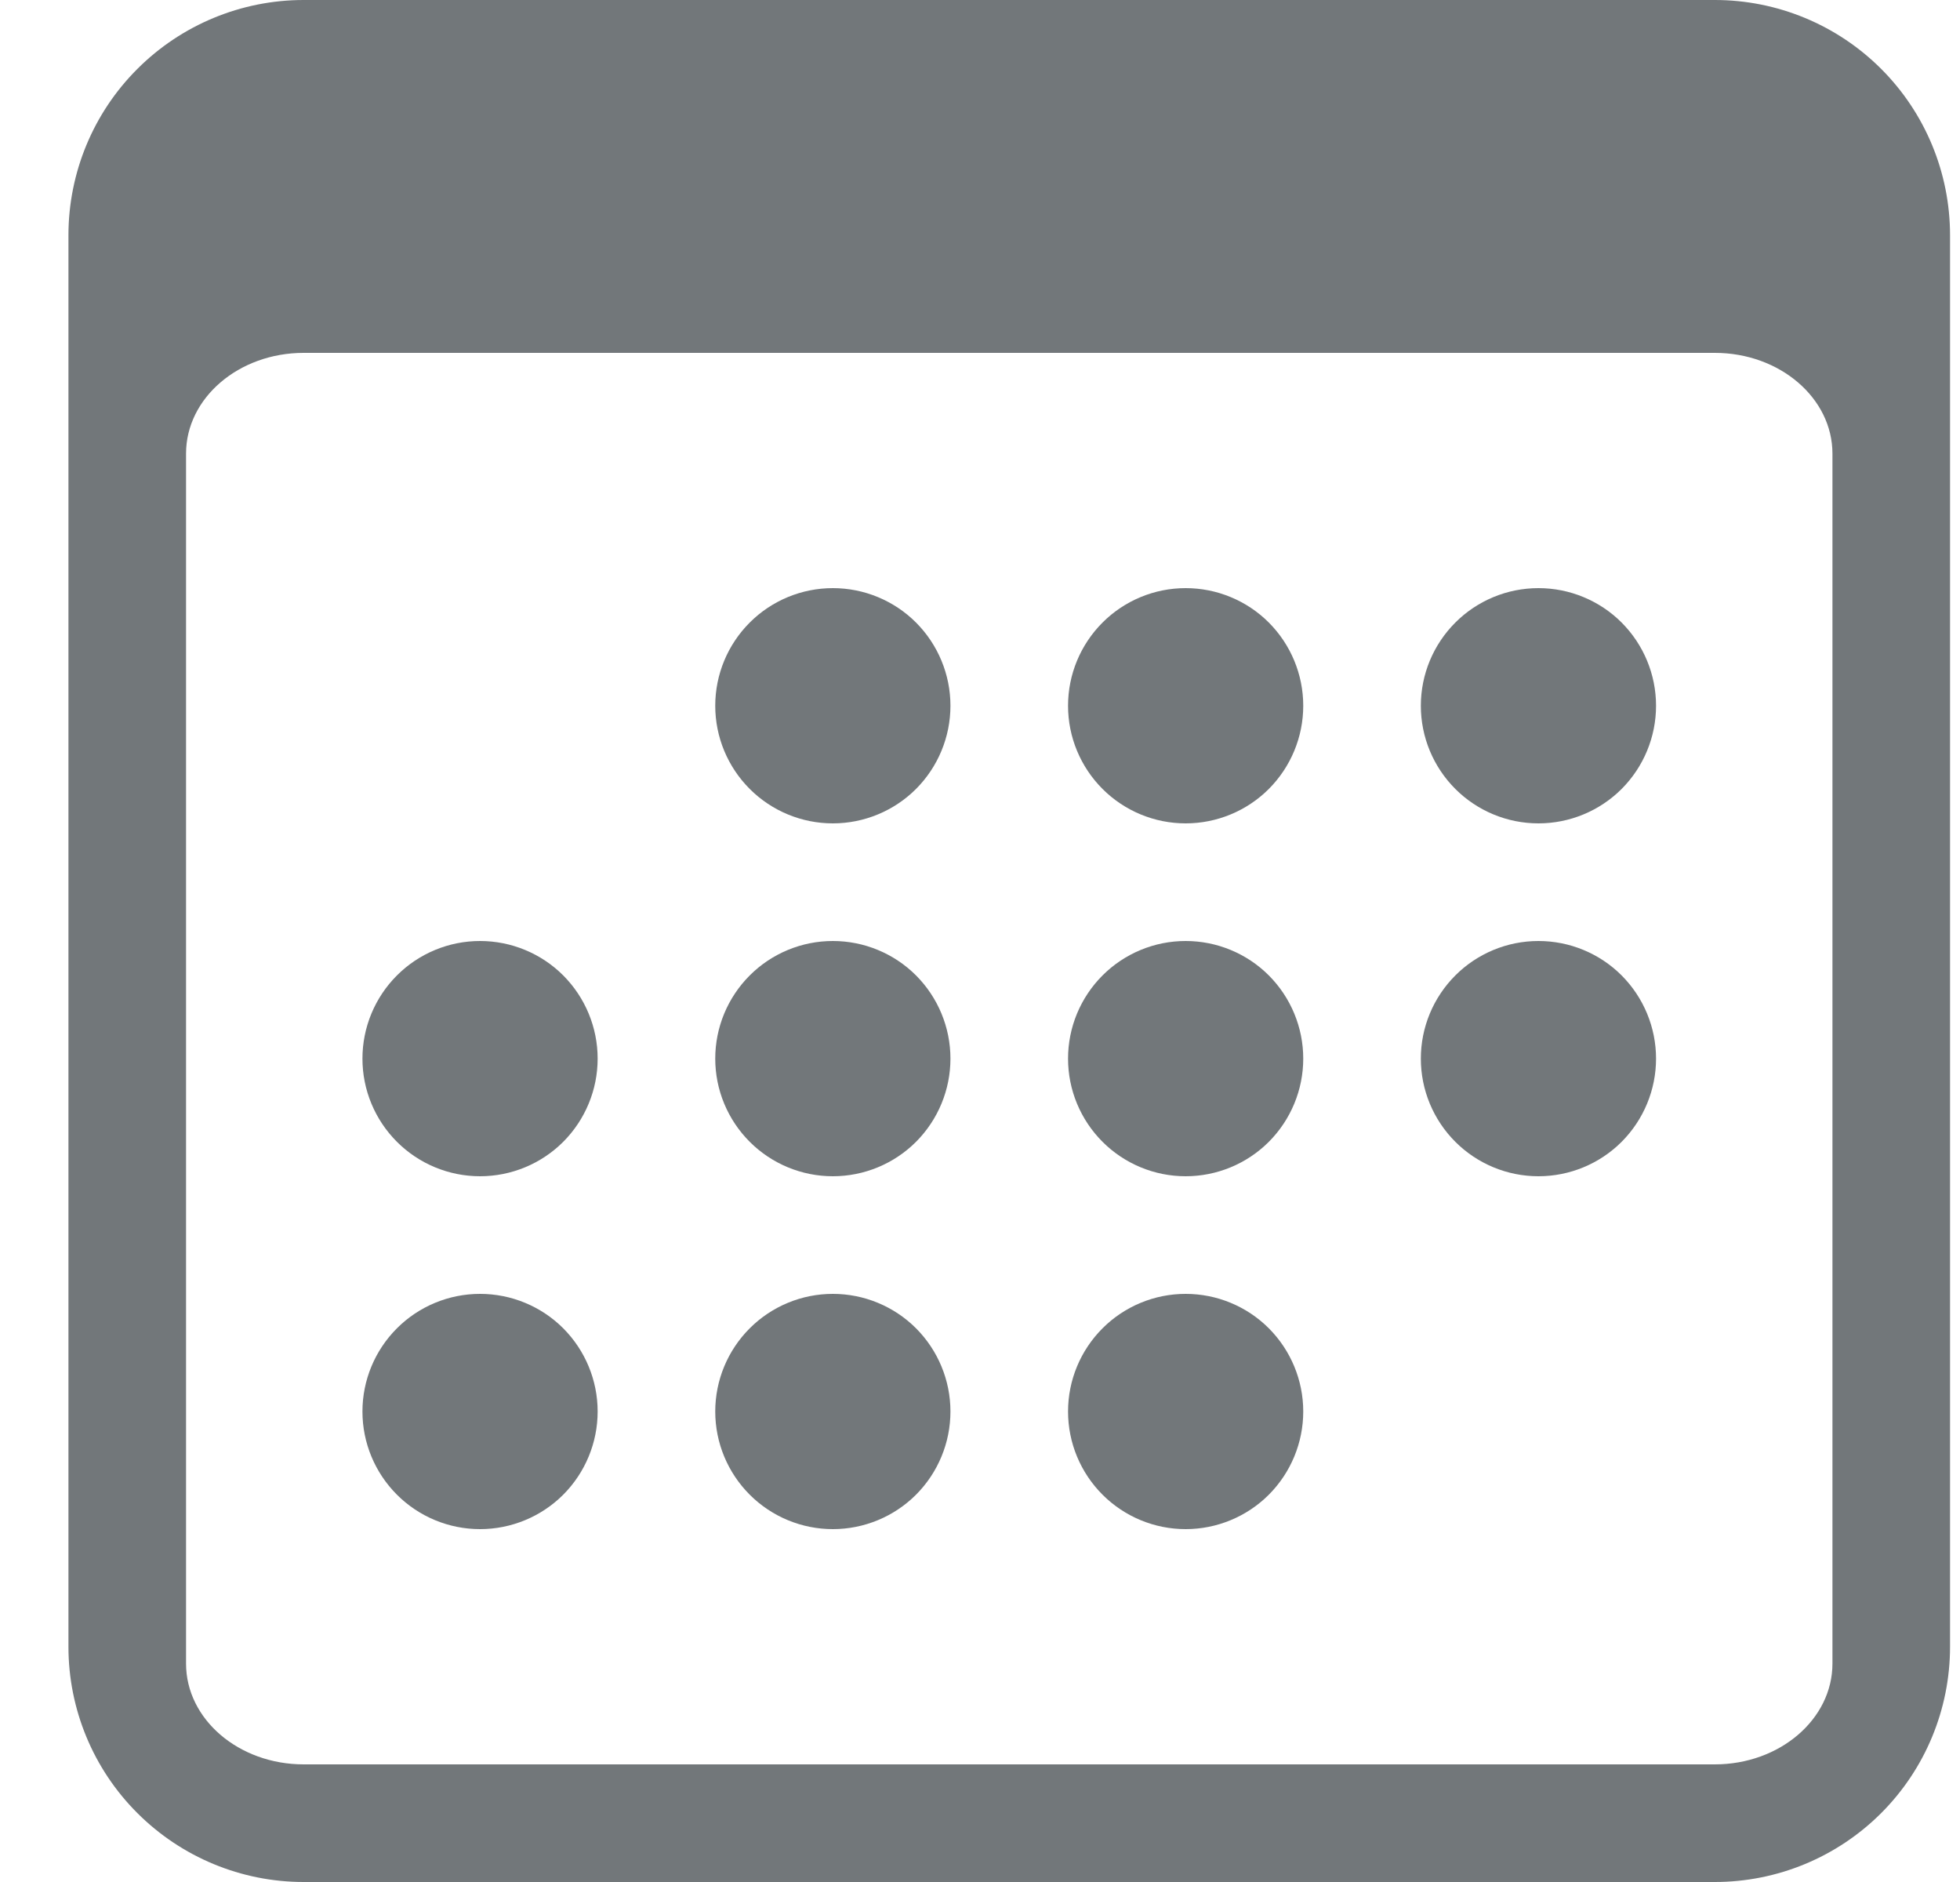 <svg width="25" height="24" viewBox="0 0 25 24" fill="none" xmlns="http://www.w3.org/2000/svg">
<path d="M21.873 0H3.873C3.078 0 2.315 0.316 1.752 0.879C1.189 1.441 0.873 2.204 0.873 3L0.873 21C0.873 21.796 1.189 22.559 1.752 23.121C2.315 23.684 3.078 24 3.873 24H21.873C22.669 24 23.432 23.684 23.995 23.121C24.557 22.559 24.873 21.796 24.873 21V3C24.873 2.204 24.557 1.441 23.995 0.879C23.432 0.316 22.669 0 21.873 0V0ZM2.373 5.785C2.373 5.076 3.045 4.5 3.873 4.5H21.873C22.701 4.5 23.373 5.076 23.373 5.785V21.215C23.373 21.924 22.701 22.5 21.873 22.5H3.873C3.045 22.5 2.373 21.924 2.373 21.215V5.785Z" fill="#72777A"/>
<path d="M10.623 10.5C11.021 10.5 11.403 10.342 11.684 10.061C11.965 9.779 12.123 9.398 12.123 9C12.123 8.602 11.965 8.221 11.684 7.939C11.403 7.658 11.021 7.5 10.623 7.5C10.225 7.5 9.844 7.658 9.563 7.939C9.281 8.221 9.123 8.602 9.123 9C9.123 9.398 9.281 9.779 9.563 10.061C9.844 10.342 10.225 10.5 10.623 10.5ZM15.123 10.5C15.521 10.5 15.903 10.342 16.184 10.061C16.465 9.779 16.623 9.398 16.623 9C16.623 8.602 16.465 8.221 16.184 7.939C15.903 7.658 15.521 7.5 15.123 7.5C14.725 7.5 14.344 7.658 14.063 7.939C13.781 8.221 13.623 8.602 13.623 9C13.623 9.398 13.781 9.779 14.063 10.061C14.344 10.342 14.725 10.5 15.123 10.5ZM19.623 10.5C20.021 10.5 20.403 10.342 20.684 10.061C20.965 9.779 21.123 9.398 21.123 9C21.123 8.602 20.965 8.221 20.684 7.939C20.403 7.658 20.021 7.5 19.623 7.5C19.225 7.5 18.844 7.658 18.563 7.939C18.281 8.221 18.123 8.602 18.123 9C18.123 9.398 18.281 9.779 18.563 10.061C18.844 10.342 19.225 10.5 19.623 10.5ZM6.123 15C6.521 15 6.903 14.842 7.184 14.561C7.465 14.279 7.623 13.898 7.623 13.5C7.623 13.102 7.465 12.721 7.184 12.439C6.903 12.158 6.521 12 6.123 12C5.725 12 5.344 12.158 5.063 12.439C4.781 12.721 4.623 13.102 4.623 13.5C4.623 13.898 4.781 14.279 5.063 14.561C5.344 14.842 5.725 15 6.123 15ZM10.623 15C11.021 15 11.403 14.842 11.684 14.561C11.965 14.279 12.123 13.898 12.123 13.5C12.123 13.102 11.965 12.721 11.684 12.439C11.403 12.158 11.021 12 10.623 12C10.225 12 9.844 12.158 9.563 12.439C9.281 12.721 9.123 13.102 9.123 13.5C9.123 13.898 9.281 14.279 9.563 14.561C9.844 14.842 10.225 15 10.623 15ZM15.123 15C15.521 15 15.903 14.842 16.184 14.561C16.465 14.279 16.623 13.898 16.623 13.5C16.623 13.102 16.465 12.721 16.184 12.439C15.903 12.158 15.521 12 15.123 12C14.725 12 14.344 12.158 14.063 12.439C13.781 12.721 13.623 13.102 13.623 13.5C13.623 13.898 13.781 14.279 14.063 14.561C14.344 14.842 14.725 15 15.123 15ZM19.623 15C20.021 15 20.403 14.842 20.684 14.561C20.965 14.279 21.123 13.898 21.123 13.5C21.123 13.102 20.965 12.721 20.684 12.439C20.403 12.158 20.021 12 19.623 12C19.225 12 18.844 12.158 18.563 12.439C18.281 12.721 18.123 13.102 18.123 13.5C18.123 13.898 18.281 14.279 18.563 14.561C18.844 14.842 19.225 15 19.623 15ZM6.123 19.5C6.521 19.5 6.903 19.342 7.184 19.061C7.465 18.779 7.623 18.398 7.623 18C7.623 17.602 7.465 17.221 7.184 16.939C6.903 16.658 6.521 16.5 6.123 16.5C5.725 16.5 5.344 16.658 5.063 16.939C4.781 17.221 4.623 17.602 4.623 18C4.623 18.398 4.781 18.779 5.063 19.061C5.344 19.342 5.725 19.5 6.123 19.5ZM10.623 19.5C11.021 19.5 11.403 19.342 11.684 19.061C11.965 18.779 12.123 18.398 12.123 18C12.123 17.602 11.965 17.221 11.684 16.939C11.403 16.658 11.021 16.5 10.623 16.5C10.225 16.5 9.844 16.658 9.563 16.939C9.281 17.221 9.123 17.602 9.123 18C9.123 18.398 9.281 18.779 9.563 19.061C9.844 19.342 10.225 19.5 10.623 19.5ZM15.123 19.5C15.521 19.5 15.903 19.342 16.184 19.061C16.465 18.779 16.623 18.398 16.623 18C16.623 17.602 16.465 17.221 16.184 16.939C15.903 16.658 15.521 16.5 15.123 16.5C14.725 16.5 14.344 16.658 14.063 16.939C13.781 17.221 13.623 17.602 13.623 18C13.623 18.398 13.781 18.779 14.063 19.061C14.344 19.342 14.725 19.5 15.123 19.5Z" fill="#72777A"/>
</svg>
